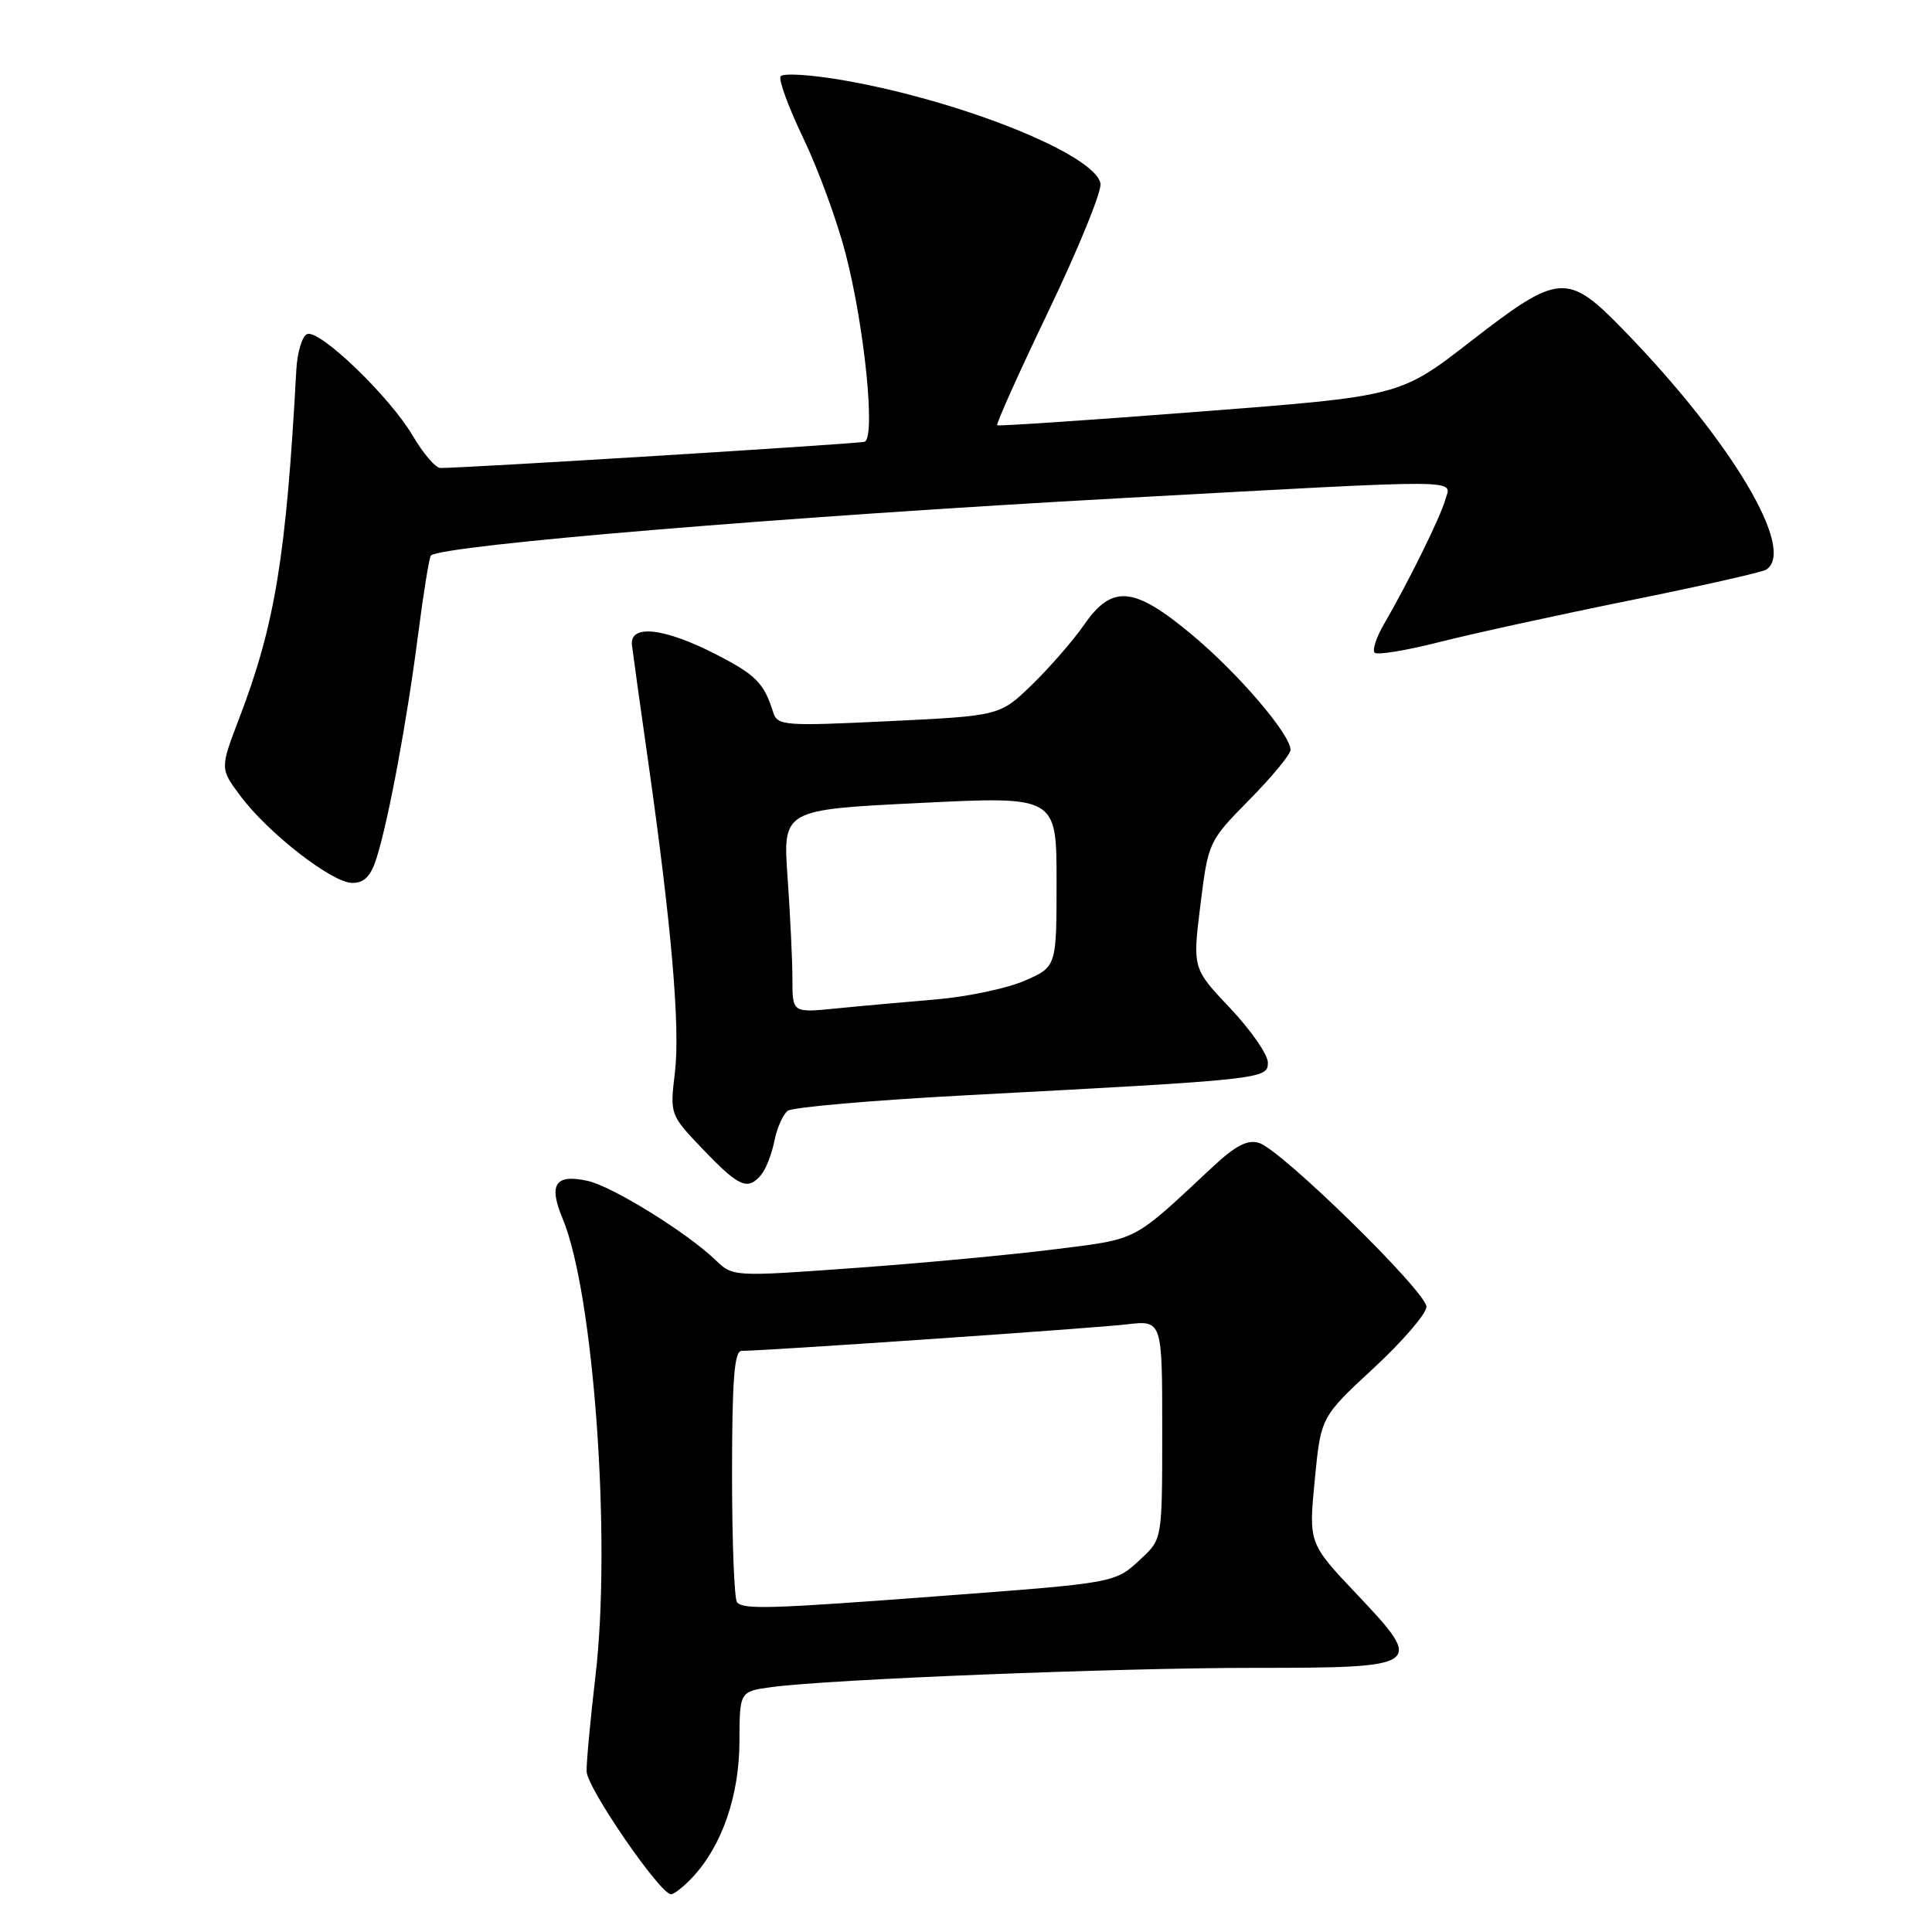 <?xml version="1.0" encoding="UTF-8" standalone="no"?>
<!DOCTYPE svg PUBLIC "-//W3C//DTD SVG 1.1//EN" "http://www.w3.org/Graphics/SVG/1.1/DTD/svg11.dtd" >
<svg xmlns="http://www.w3.org/2000/svg" xmlns:xlink="http://www.w3.org/1999/xlink" version="1.1" viewBox="0 0 256 256">
 <g >
 <path fill="currentColor"
d=" M 91.76 248.75 C 95.65 244.61 97.95 237.97 97.98 230.81 C 98.00 224.12 98.00 224.12 102.25 223.55 C 109.78 222.52 147.98 221.00 166.13 221.00 C 188.54 221.00 188.83 220.79 179.81 211.27 C 173.40 204.50 173.40 204.50 174.21 196.13 C 175.02 187.76 175.02 187.76 182.01 181.29 C 185.85 177.73 189.01 174.07 189.01 173.16 C 189.03 171.19 169.83 152.40 166.85 151.45 C 165.31 150.96 163.73 151.78 160.64 154.66 C 149.95 164.65 150.95 164.12 139.83 165.53 C 134.15 166.25 122.21 167.37 113.31 168.01 C 97.17 169.18 97.10 169.18 94.81 166.96 C 91.01 163.31 81.12 157.18 77.85 156.47 C 73.57 155.53 72.65 156.92 74.55 161.47 C 78.68 171.35 81.03 204.10 78.90 222.10 C 78.23 227.82 77.70 233.51 77.73 234.73 C 77.79 236.92 87.47 251.00 88.92 251.00 C 89.32 251.00 90.60 249.99 91.76 248.75 Z  M 100.87 155.65 C 101.49 154.91 102.27 152.90 102.61 151.18 C 102.96 149.45 103.75 147.66 104.37 147.19 C 104.99 146.71 115.62 145.79 128.00 145.13 C 167.44 143.04 168.00 142.98 168.00 140.80 C 168.00 139.74 165.75 136.50 163.01 133.60 C 158.02 128.32 158.02 128.32 159.06 119.91 C 160.10 111.56 160.14 111.46 165.55 105.97 C 168.55 102.93 171.00 99.96 171.00 99.36 C 171.00 97.32 164.10 89.25 157.97 84.13 C 150.25 77.68 147.38 77.41 143.66 82.77 C 142.23 84.84 139.13 88.40 136.78 90.69 C 132.50 94.85 132.50 94.85 117.77 95.56 C 103.88 96.23 103.01 96.16 102.45 94.38 C 101.23 90.51 100.17 89.43 94.90 86.72 C 87.99 83.17 83.40 82.66 83.74 85.50 C 83.87 86.60 84.84 93.58 85.90 101.00 C 88.99 122.76 90.14 136.11 89.43 142.11 C 88.76 147.71 88.76 147.71 93.21 152.36 C 97.94 157.30 99.10 157.79 100.87 155.65 Z  M 49.88 113.75 C 51.47 108.75 53.92 95.59 55.38 84.23 C 56.11 78.58 56.88 73.80 57.10 73.61 C 58.67 72.22 104.36 68.43 148.89 65.99 C 195.18 63.46 192.29 63.44 191.50 66.25 C 190.84 68.57 186.65 77.07 183.39 82.69 C 182.37 84.44 181.81 86.15 182.15 86.49 C 182.49 86.82 186.31 86.20 190.63 85.10 C 194.96 84.00 206.27 81.52 215.76 79.60 C 225.26 77.68 233.47 75.83 234.01 75.49 C 238.09 72.97 229.49 58.50 215.15 43.75 C 207.68 36.06 206.59 36.14 194.85 45.25 C 185.50 52.50 185.50 52.50 159.00 54.54 C 144.43 55.67 132.34 56.48 132.14 56.35 C 131.94 56.22 135.02 49.37 138.98 41.12 C 142.93 32.87 146.01 25.31 145.82 24.31 C 145.08 20.46 127.37 13.35 111.72 10.63 C 107.45 9.89 103.71 9.66 103.43 10.12 C 103.14 10.58 104.51 14.29 106.46 18.35 C 108.42 22.42 110.93 29.29 112.05 33.62 C 114.57 43.35 116.05 58.08 114.55 58.54 C 113.64 58.81 61.42 62.04 58.35 62.01 C 57.71 62.01 56.06 60.07 54.68 57.72 C 51.68 52.61 42.44 43.69 40.72 44.26 C 40.05 44.48 39.39 46.65 39.26 49.08 C 37.92 73.74 36.45 82.74 31.70 95.17 C 29.15 101.84 29.15 101.84 31.86 105.47 C 35.52 110.38 44.00 116.98 46.67 116.99 C 48.25 117.00 49.13 116.11 49.88 113.75 Z  M 97.67 212.33 C 97.30 211.97 97.00 204.32 97.00 195.33 C 97.00 182.94 97.30 179.00 98.25 179.00 C 101.43 178.99 145.04 175.99 149.25 175.49 C 154.00 174.93 154.00 174.93 154.00 189.43 C 154.00 203.92 154.00 203.92 151.25 206.49 C 147.73 209.78 148.11 209.71 124.50 211.49 C 102.08 213.18 98.62 213.29 97.67 212.33 Z  M 105.00 129.75 C 105.00 127.31 104.71 121.25 104.36 116.30 C 103.72 107.29 103.72 107.29 121.86 106.40 C 140.00 105.50 140.00 105.50 140.00 116.81 C 140.00 128.11 140.00 128.11 135.75 129.96 C 133.41 130.97 128.12 132.09 124.00 132.43 C 119.88 132.78 113.91 133.31 110.75 133.63 C 105.00 134.20 105.00 134.20 105.00 129.75 Z "/>
</g>
</svg>